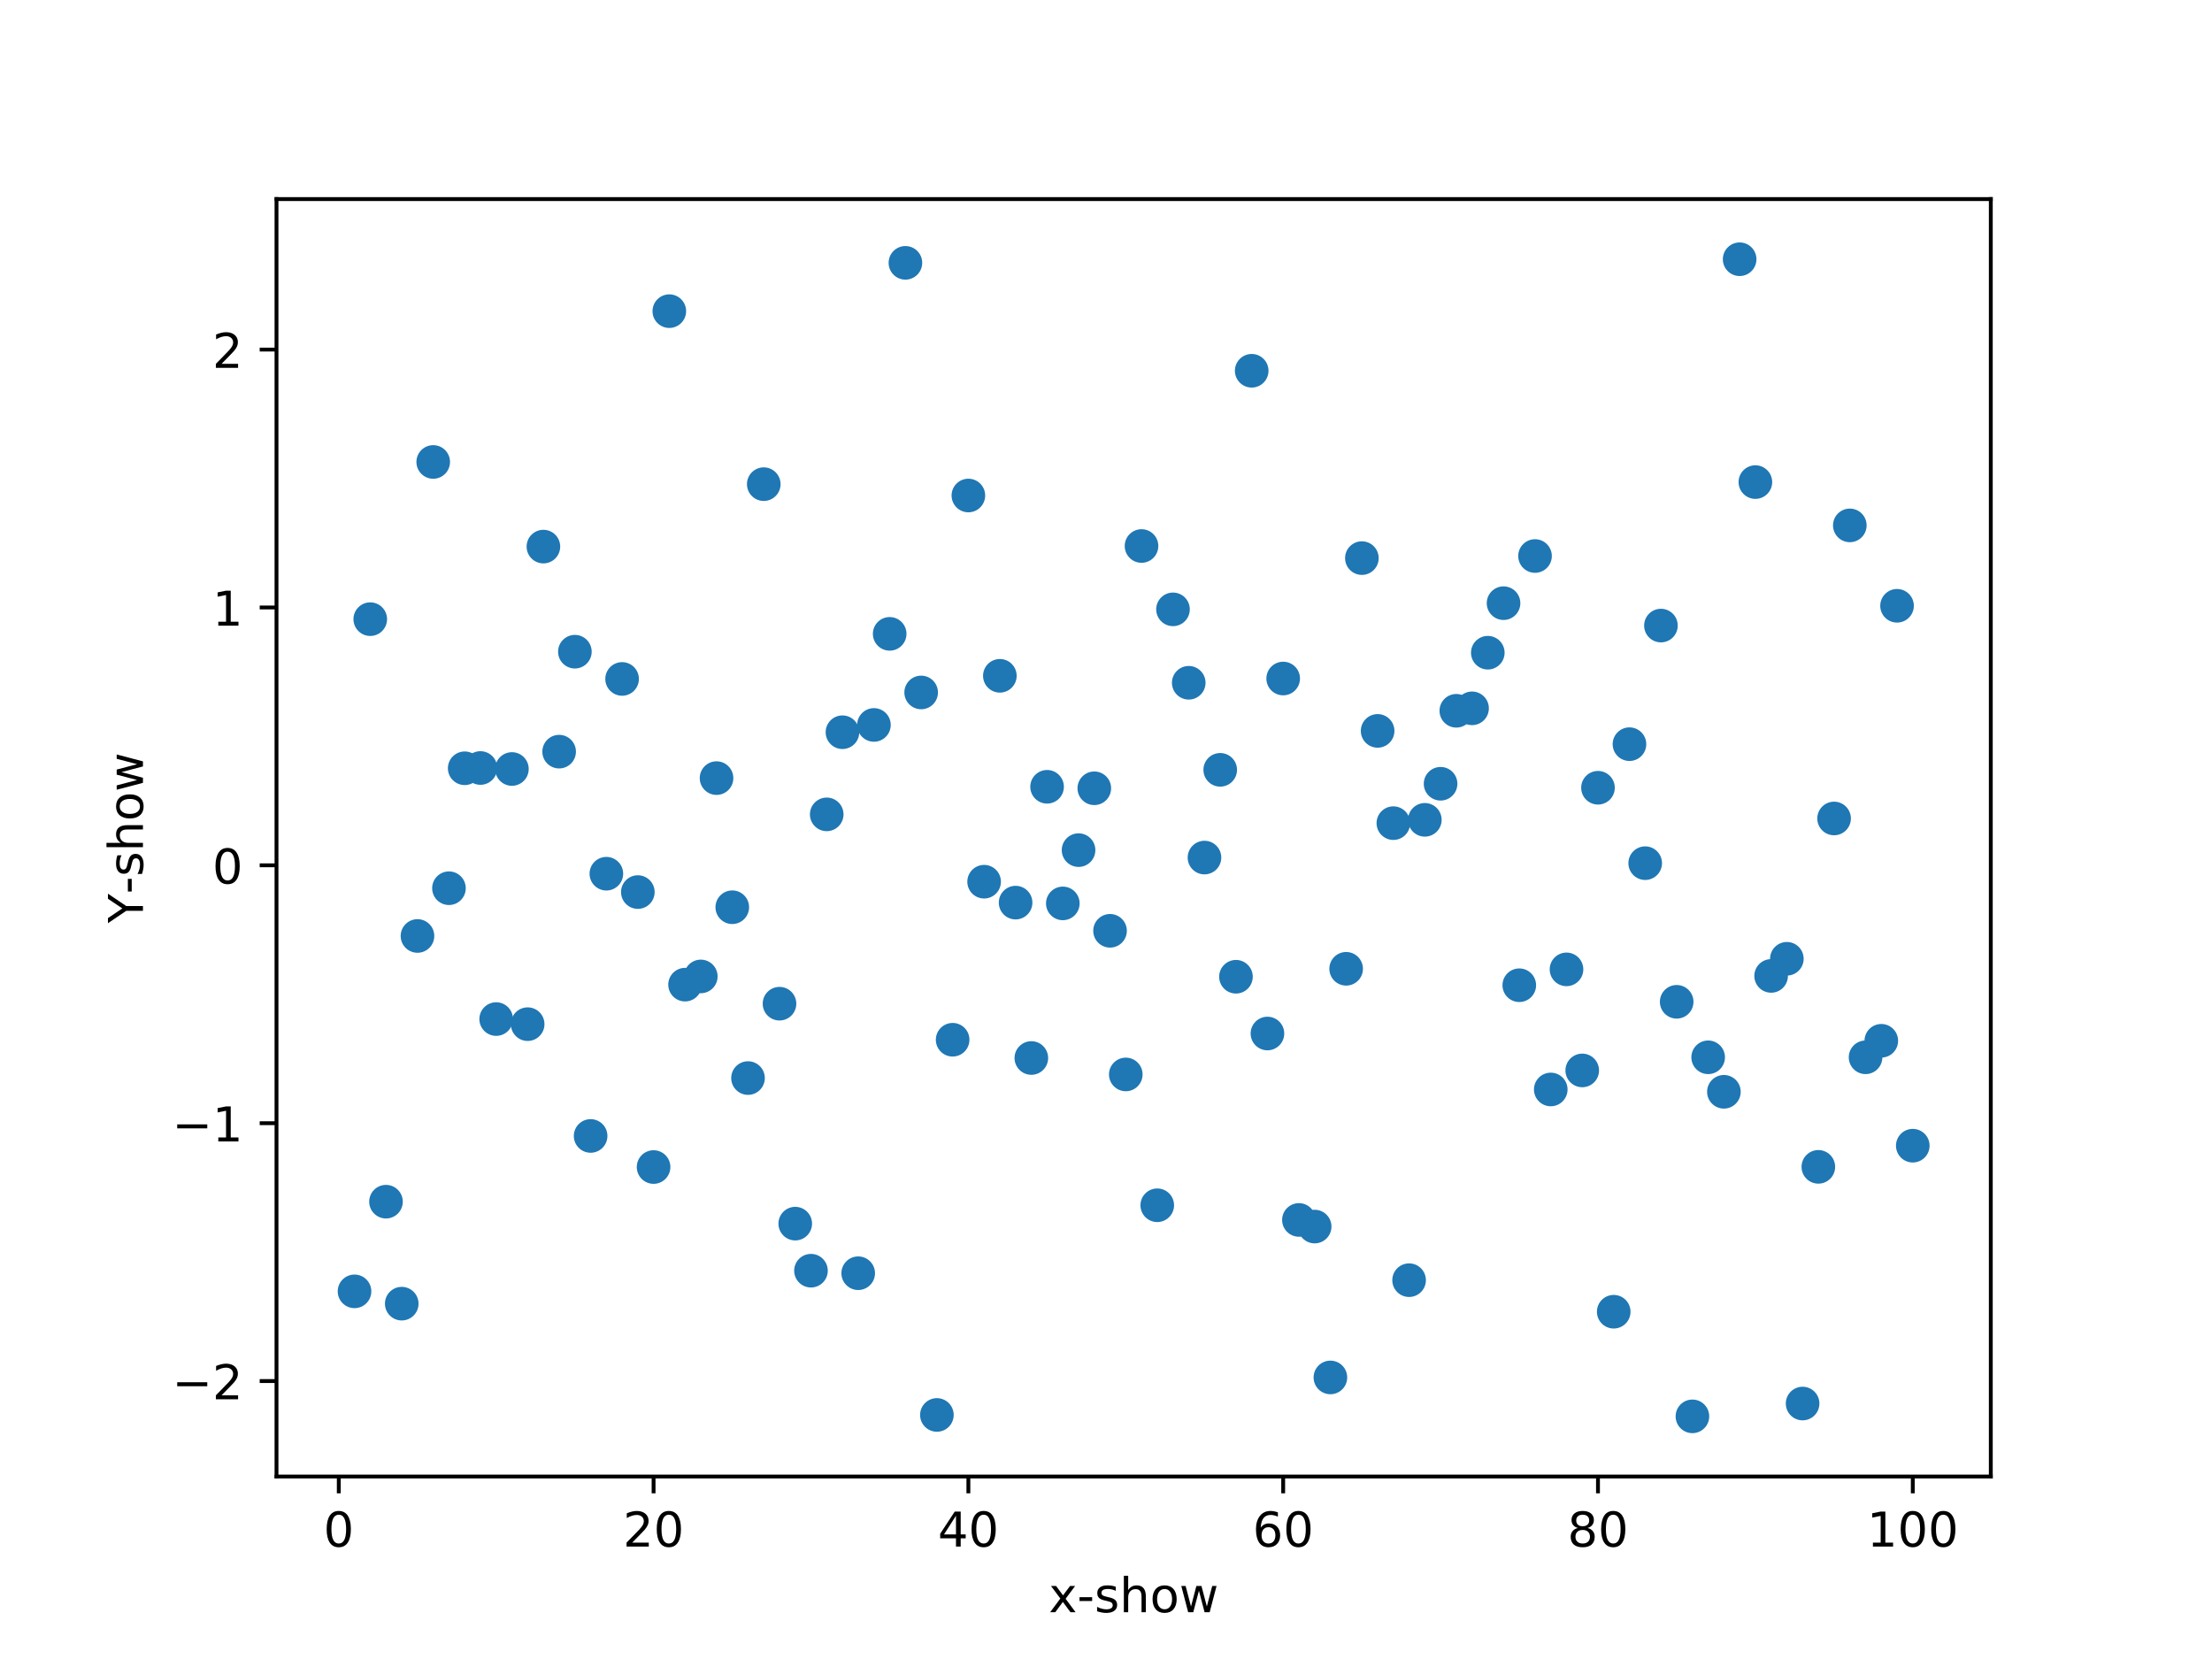 <?xml version="1.0" encoding="utf-8" standalone="no"?>
<!DOCTYPE svg PUBLIC "-//W3C//DTD SVG 1.1//EN"
  "http://www.w3.org/Graphics/SVG/1.1/DTD/svg11.dtd">
<!-- Created with matplotlib (https://matplotlib.org/) -->
<svg height="345.6pt" version="1.1" viewBox="0 0 460.8 345.6" width="460.8pt" xmlns="http://www.w3.org/2000/svg" xmlns:xlink="http://www.w3.org/1999/xlink">
 <defs>
  <style type="text/css">
*{stroke-linecap:butt;stroke-linejoin:round;}
  </style>
 </defs>
 <g id="figure_1">
  <g id="patch_1">
   <path d="M 0 345.6 
L 460.8 345.6 
L 460.8 0 
L 0 0 
z
" style="fill:#ffffff;"/>
  </g>
  <g id="axes_1">
   <g id="patch_2">
    <path d="M 57.6 307.584 
L 414.72 307.584 
L 414.72 41.472 
L 57.6 41.472 
z
" style="fill:#ffffff;"/>
   </g>
   <g id="PathCollection_1">
    <defs>
     <path d="M 0 3 
C 0.796 3 1.559 2.684 2.121 2.121 
C 2.684 1.559 3 0.796 3 0 
C 3 -0.796 2.684 -1.559 2.121 -2.121 
C 1.559 -2.684 0.796 -3 0 -3 
C -0.796 -3 -1.559 -2.684 -2.121 -2.121 
C -2.684 -1.559 -3 -0.796 -3 0 
C -3 0.796 -2.684 1.559 -2.121 2.121 
C -1.559 2.684 -0.796 3 0 3 
z
" id="m3a4459d906" style="stroke:#1f77b4;"/>
    </defs>
    <g clip-path="url(#paa39b4f461)">
     <use style="fill:#1f77b4;stroke:#1f77b4;" x="73.853" xlink:href="#m3a4459d906" y="269.013"/>
     <use style="fill:#1f77b4;stroke:#1f77b4;" x="77.131" xlink:href="#m3a4459d906" y="128.983"/>
     <use style="fill:#1f77b4;stroke:#1f77b4;" x="80.41" xlink:href="#m3a4459d906" y="250.333"/>
     <use style="fill:#1f77b4;stroke:#1f77b4;" x="83.689" xlink:href="#m3a4459d906" y="271.576"/>
     <use style="fill:#1f77b4;stroke:#1f77b4;" x="86.968" xlink:href="#m3a4459d906" y="194.979"/>
     <use style="fill:#1f77b4;stroke:#1f77b4;" x="90.247" xlink:href="#m3a4459d906" y="96.234"/>
     <use style="fill:#1f77b4;stroke:#1f77b4;" x="93.526" xlink:href="#m3a4459d906" y="185.032"/>
     <use style="fill:#1f77b4;stroke:#1f77b4;" x="96.805" xlink:href="#m3a4459d906" y="160.045"/>
     <use style="fill:#1f77b4;stroke:#1f77b4;" x="100.084" xlink:href="#m3a4459d906" y="159.989"/>
     <use style="fill:#1f77b4;stroke:#1f77b4;" x="103.363" xlink:href="#m3a4459d906" y="212.291"/>
     <use style="fill:#1f77b4;stroke:#1f77b4;" x="106.642" xlink:href="#m3a4459d906" y="160.196"/>
     <use style="fill:#1f77b4;stroke:#1f77b4;" x="109.921" xlink:href="#m3a4459d906" y="213.351"/>
     <use style="fill:#1f77b4;stroke:#1f77b4;" x="113.2" xlink:href="#m3a4459d906" y="113.866"/>
     <use style="fill:#1f77b4;stroke:#1f77b4;" x="116.479" xlink:href="#m3a4459d906" y="156.582"/>
     <use style="fill:#1f77b4;stroke:#1f77b4;" x="119.758" xlink:href="#m3a4459d906" y="135.76"/>
     <use style="fill:#1f77b4;stroke:#1f77b4;" x="123.037" xlink:href="#m3a4459d906" y="236.639"/>
     <use style="fill:#1f77b4;stroke:#1f77b4;" x="126.316" xlink:href="#m3a4459d906" y="182.01"/>
     <use style="fill:#1f77b4;stroke:#1f77b4;" x="129.595" xlink:href="#m3a4459d906" y="141.436"/>
     <use style="fill:#1f77b4;stroke:#1f77b4;" x="132.873" xlink:href="#m3a4459d906" y="185.834"/>
     <use style="fill:#1f77b4;stroke:#1f77b4;" x="136.152" xlink:href="#m3a4459d906" y="243.114"/>
     <use style="fill:#1f77b4;stroke:#1f77b4;" x="139.431" xlink:href="#m3a4459d906" y="64.819"/>
     <use style="fill:#1f77b4;stroke:#1f77b4;" x="142.71" xlink:href="#m3a4459d906" y="205.119"/>
     <use style="fill:#1f77b4;stroke:#1f77b4;" x="145.989" xlink:href="#m3a4459d906" y="203.409"/>
     <use style="fill:#1f77b4;stroke:#1f77b4;" x="149.268" xlink:href="#m3a4459d906" y="162.095"/>
     <use style="fill:#1f77b4;stroke:#1f77b4;" x="152.547" xlink:href="#m3a4459d906" y="188.992"/>
     <use style="fill:#1f77b4;stroke:#1f77b4;" x="155.826" xlink:href="#m3a4459d906" y="224.581"/>
     <use style="fill:#1f77b4;stroke:#1f77b4;" x="159.105" xlink:href="#m3a4459d906" y="100.859"/>
     <use style="fill:#1f77b4;stroke:#1f77b4;" x="162.384" xlink:href="#m3a4459d906" y="209.087"/>
     <use style="fill:#1f77b4;stroke:#1f77b4;" x="165.663" xlink:href="#m3a4459d906" y="254.906"/>
     <use style="fill:#1f77b4;stroke:#1f77b4;" x="168.942" xlink:href="#m3a4459d906" y="264.71"/>
     <use style="fill:#1f77b4;stroke:#1f77b4;" x="172.221" xlink:href="#m3a4459d906" y="169.648"/>
     <use style="fill:#1f77b4;stroke:#1f77b4;" x="175.5" xlink:href="#m3a4459d906" y="152.536"/>
     <use style="fill:#1f77b4;stroke:#1f77b4;" x="178.779" xlink:href="#m3a4459d906" y="265.235"/>
     <use style="fill:#1f77b4;stroke:#1f77b4;" x="182.058" xlink:href="#m3a4459d906" y="151.018"/>
     <use style="fill:#1f77b4;stroke:#1f77b4;" x="185.336" xlink:href="#m3a4459d906" y="132.043"/>
     <use style="fill:#1f77b4;stroke:#1f77b4;" x="188.615" xlink:href="#m3a4459d906" y="54.754"/>
     <use style="fill:#1f77b4;stroke:#1f77b4;" x="191.894" xlink:href="#m3a4459d906" y="144.251"/>
     <use style="fill:#1f77b4;stroke:#1f77b4;" x="195.173" xlink:href="#m3a4459d906" y="294.759"/>
     <use style="fill:#1f77b4;stroke:#1f77b4;" x="198.452" xlink:href="#m3a4459d906" y="216.598"/>
     <use style="fill:#1f77b4;stroke:#1f77b4;" x="201.731" xlink:href="#m3a4459d906" y="103.224"/>
     <use style="fill:#1f77b4;stroke:#1f77b4;" x="205.01" xlink:href="#m3a4459d906" y="183.675"/>
     <use style="fill:#1f77b4;stroke:#1f77b4;" x="208.289" xlink:href="#m3a4459d906" y="140.783"/>
     <use style="fill:#1f77b4;stroke:#1f77b4;" x="211.568" xlink:href="#m3a4459d906" y="188.033"/>
     <use style="fill:#1f77b4;stroke:#1f77b4;" x="214.847" xlink:href="#m3a4459d906" y="220.402"/>
     <use style="fill:#1f77b4;stroke:#1f77b4;" x="218.126" xlink:href="#m3a4459d906" y="163.902"/>
     <use style="fill:#1f77b4;stroke:#1f77b4;" x="221.405" xlink:href="#m3a4459d906" y="188.195"/>
     <use style="fill:#1f77b4;stroke:#1f77b4;" x="224.684" xlink:href="#m3a4459d906" y="177.097"/>
     <use style="fill:#1f77b4;stroke:#1f77b4;" x="227.963" xlink:href="#m3a4459d906" y="164.213"/>
     <use style="fill:#1f77b4;stroke:#1f77b4;" x="231.242" xlink:href="#m3a4459d906" y="193.903"/>
     <use style="fill:#1f77b4;stroke:#1f77b4;" x="234.521" xlink:href="#m3a4459d906" y="223.826"/>
     <use style="fill:#1f77b4;stroke:#1f77b4;" x="237.799" xlink:href="#m3a4459d906" y="113.742"/>
     <use style="fill:#1f77b4;stroke:#1f77b4;" x="241.078" xlink:href="#m3a4459d906" y="251.078"/>
     <use style="fill:#1f77b4;stroke:#1f77b4;" x="244.357" xlink:href="#m3a4459d906" y="126.939"/>
     <use style="fill:#1f77b4;stroke:#1f77b4;" x="247.636" xlink:href="#m3a4459d906" y="142.234"/>
     <use style="fill:#1f77b4;stroke:#1f77b4;" x="250.915" xlink:href="#m3a4459d906" y="178.647"/>
     <use style="fill:#1f77b4;stroke:#1f77b4;" x="254.194" xlink:href="#m3a4459d906" y="160.37"/>
     <use style="fill:#1f77b4;stroke:#1f77b4;" x="257.473" xlink:href="#m3a4459d906" y="203.474"/>
     <use style="fill:#1f77b4;stroke:#1f77b4;" x="260.752" xlink:href="#m3a4459d906" y="77.238"/>
     <use style="fill:#1f77b4;stroke:#1f77b4;" x="264.031" xlink:href="#m3a4459d906" y="215.299"/>
     <use style="fill:#1f77b4;stroke:#1f77b4;" x="267.31" xlink:href="#m3a4459d906" y="141.349"/>
     <use style="fill:#1f77b4;stroke:#1f77b4;" x="270.589" xlink:href="#m3a4459d906" y="254.136"/>
     <use style="fill:#1f77b4;stroke:#1f77b4;" x="273.868" xlink:href="#m3a4459d906" y="255.516"/>
     <use style="fill:#1f77b4;stroke:#1f77b4;" x="277.147" xlink:href="#m3a4459d906" y="286.946"/>
     <use style="fill:#1f77b4;stroke:#1f77b4;" x="280.426" xlink:href="#m3a4459d906" y="201.817"/>
     <use style="fill:#1f77b4;stroke:#1f77b4;" x="283.705" xlink:href="#m3a4459d906" y="116.265"/>
     <use style="fill:#1f77b4;stroke:#1f77b4;" x="286.984" xlink:href="#m3a4459d906" y="152.259"/>
     <use style="fill:#1f77b4;stroke:#1f77b4;" x="290.262" xlink:href="#m3a4459d906" y="171.477"/>
     <use style="fill:#1f77b4;stroke:#1f77b4;" x="293.541" xlink:href="#m3a4459d906" y="266.685"/>
     <use style="fill:#1f77b4;stroke:#1f77b4;" x="296.82" xlink:href="#m3a4459d906" y="170.785"/>
     <use style="fill:#1f77b4;stroke:#1f77b4;" x="300.099" xlink:href="#m3a4459d906" y="163.272"/>
     <use style="fill:#1f77b4;stroke:#1f77b4;" x="303.378" xlink:href="#m3a4459d906" y="148.07"/>
     <use style="fill:#1f77b4;stroke:#1f77b4;" x="306.657" xlink:href="#m3a4459d906" y="147.557"/>
     <use style="fill:#1f77b4;stroke:#1f77b4;" x="309.936" xlink:href="#m3a4459d906" y="135.971"/>
     <use style="fill:#1f77b4;stroke:#1f77b4;" x="313.215" xlink:href="#m3a4459d906" y="125.653"/>
     <use style="fill:#1f77b4;stroke:#1f77b4;" x="316.494" xlink:href="#m3a4459d906" y="205.243"/>
     <use style="fill:#1f77b4;stroke:#1f77b4;" x="319.773" xlink:href="#m3a4459d906" y="115.829"/>
     <use style="fill:#1f77b4;stroke:#1f77b4;" x="323.052" xlink:href="#m3a4459d906" y="226.957"/>
     <use style="fill:#1f77b4;stroke:#1f77b4;" x="326.331" xlink:href="#m3a4459d906" y="201.938"/>
     <use style="fill:#1f77b4;stroke:#1f77b4;" x="329.61" xlink:href="#m3a4459d906" y="222.991"/>
     <use style="fill:#1f77b4;stroke:#1f77b4;" x="332.889" xlink:href="#m3a4459d906" y="164.104"/>
     <use style="fill:#1f77b4;stroke:#1f77b4;" x="336.168" xlink:href="#m3a4459d906" y="273.256"/>
     <use style="fill:#1f77b4;stroke:#1f77b4;" x="339.447" xlink:href="#m3a4459d906" y="155.025"/>
     <use style="fill:#1f77b4;stroke:#1f77b4;" x="342.725" xlink:href="#m3a4459d906" y="179.814"/>
     <use style="fill:#1f77b4;stroke:#1f77b4;" x="346.004" xlink:href="#m3a4459d906" y="130.319"/>
     <use style="fill:#1f77b4;stroke:#1f77b4;" x="349.283" xlink:href="#m3a4459d906" y="208.694"/>
     <use style="fill:#1f77b4;stroke:#1f77b4;" x="352.562" xlink:href="#m3a4459d906" y="295.052"/>
     <use style="fill:#1f77b4;stroke:#1f77b4;" x="355.841" xlink:href="#m3a4459d906" y="220.255"/>
     <use style="fill:#1f77b4;stroke:#1f77b4;" x="359.12" xlink:href="#m3a4459d906" y="227.44"/>
     <use style="fill:#1f77b4;stroke:#1f77b4;" x="362.399" xlink:href="#m3a4459d906" y="54.004"/>
     <use style="fill:#1f77b4;stroke:#1f77b4;" x="365.678" xlink:href="#m3a4459d906" y="100.427"/>
     <use style="fill:#1f77b4;stroke:#1f77b4;" x="368.957" xlink:href="#m3a4459d906" y="203.301"/>
     <use style="fill:#1f77b4;stroke:#1f77b4;" x="372.236" xlink:href="#m3a4459d906" y="199.731"/>
     <use style="fill:#1f77b4;stroke:#1f77b4;" x="375.515" xlink:href="#m3a4459d906" y="292.383"/>
     <use style="fill:#1f77b4;stroke:#1f77b4;" x="378.794" xlink:href="#m3a4459d906" y="243.076"/>
     <use style="fill:#1f77b4;stroke:#1f77b4;" x="382.073" xlink:href="#m3a4459d906" y="170.503"/>
     <use style="fill:#1f77b4;stroke:#1f77b4;" x="385.352" xlink:href="#m3a4459d906" y="109.449"/>
     <use style="fill:#1f77b4;stroke:#1f77b4;" x="388.631" xlink:href="#m3a4459d906" y="220.254"/>
     <use style="fill:#1f77b4;stroke:#1f77b4;" x="391.91" xlink:href="#m3a4459d906" y="216.815"/>
     <use style="fill:#1f77b4;stroke:#1f77b4;" x="395.189" xlink:href="#m3a4459d906" y="126.196"/>
     <use style="fill:#1f77b4;stroke:#1f77b4;" x="398.467" xlink:href="#m3a4459d906" y="238.667"/>
    </g>
   </g>
   <g id="matplotlib.axis_1">
    <g id="xtick_1">
     <g id="line2d_1">
      <defs>
       <path d="M 0 0 
L 0 3.5 
" id="m67189ea104" style="stroke:#000000;stroke-width:0.8;"/>
      </defs>
      <g>
       <use style="stroke:#000000;stroke-width:0.8;" x="70.574" xlink:href="#m67189ea104" y="307.584"/>
      </g>
     </g>
     <g id="text_1">
      <!-- 0 -->
      <defs>
       <path d="M 31.781 66.406 
Q 24.172 66.406 20.328 58.906 
Q 16.5 51.422 16.5 36.375 
Q 16.5 21.391 20.328 13.891 
Q 24.172 6.391 31.781 6.391 
Q 39.453 6.391 43.281 13.891 
Q 47.125 21.391 47.125 36.375 
Q 47.125 51.422 43.281 58.906 
Q 39.453 66.406 31.781 66.406 
z
M 31.781 74.219 
Q 44.047 74.219 50.516 64.516 
Q 56.984 54.828 56.984 36.375 
Q 56.984 17.969 50.516 8.266 
Q 44.047 -1.422 31.781 -1.422 
Q 19.531 -1.422 13.062 8.266 
Q 6.594 17.969 6.594 36.375 
Q 6.594 54.828 13.062 64.516 
Q 19.531 74.219 31.781 74.219 
z
" id="DejaVuSans-48"/>
      </defs>
      <g transform="translate(67.392 322.182)scale(0.1 -0.1)">
       <use xlink:href="#DejaVuSans-48"/>
      </g>
     </g>
    </g>
    <g id="xtick_2">
     <g id="line2d_2">
      <g>
       <use style="stroke:#000000;stroke-width:0.8;" x="136.152" xlink:href="#m67189ea104" y="307.584"/>
      </g>
     </g>
     <g id="text_2">
      <!-- 20 -->
      <defs>
       <path d="M 19.188 8.297 
L 53.609 8.297 
L 53.609 0 
L 7.328 0 
L 7.328 8.297 
Q 12.938 14.109 22.625 23.891 
Q 32.328 33.688 34.812 36.531 
Q 39.547 41.844 41.422 45.531 
Q 43.312 49.219 43.312 52.781 
Q 43.312 58.594 39.234 62.25 
Q 35.156 65.922 28.609 65.922 
Q 23.969 65.922 18.812 64.312 
Q 13.672 62.703 7.812 59.422 
L 7.812 69.391 
Q 13.766 71.781 18.938 73 
Q 24.125 74.219 28.422 74.219 
Q 39.75 74.219 46.484 68.547 
Q 53.219 62.891 53.219 53.422 
Q 53.219 48.922 51.531 44.891 
Q 49.859 40.875 45.406 35.406 
Q 44.188 33.984 37.641 27.219 
Q 31.109 20.453 19.188 8.297 
z
" id="DejaVuSans-50"/>
      </defs>
      <g transform="translate(129.79 322.182)scale(0.1 -0.1)">
       <use xlink:href="#DejaVuSans-50"/>
       <use x="63.623" xlink:href="#DejaVuSans-48"/>
      </g>
     </g>
    </g>
    <g id="xtick_3">
     <g id="line2d_3">
      <g>
       <use style="stroke:#000000;stroke-width:0.8;" x="201.731" xlink:href="#m67189ea104" y="307.584"/>
      </g>
     </g>
     <g id="text_3">
      <!-- 40 -->
      <defs>
       <path d="M 37.797 64.312 
L 12.891 25.391 
L 37.797 25.391 
z
M 35.203 72.906 
L 47.609 72.906 
L 47.609 25.391 
L 58.016 25.391 
L 58.016 17.188 
L 47.609 17.188 
L 47.609 0 
L 37.797 0 
L 37.797 17.188 
L 4.891 17.188 
L 4.891 26.703 
z
" id="DejaVuSans-52"/>
      </defs>
      <g transform="translate(195.369 322.182)scale(0.1 -0.1)">
       <use xlink:href="#DejaVuSans-52"/>
       <use x="63.623" xlink:href="#DejaVuSans-48"/>
      </g>
     </g>
    </g>
    <g id="xtick_4">
     <g id="line2d_4">
      <g>
       <use style="stroke:#000000;stroke-width:0.8;" x="267.31" xlink:href="#m67189ea104" y="307.584"/>
      </g>
     </g>
     <g id="text_4">
      <!-- 60 -->
      <defs>
       <path d="M 33.016 40.375 
Q 26.375 40.375 22.484 35.828 
Q 18.609 31.297 18.609 23.391 
Q 18.609 15.531 22.484 10.953 
Q 26.375 6.391 33.016 6.391 
Q 39.656 6.391 43.531 10.953 
Q 47.406 15.531 47.406 23.391 
Q 47.406 31.297 43.531 35.828 
Q 39.656 40.375 33.016 40.375 
z
M 52.594 71.297 
L 52.594 62.312 
Q 48.875 64.062 45.094 64.984 
Q 41.312 65.922 37.594 65.922 
Q 27.828 65.922 22.672 59.328 
Q 17.531 52.734 16.797 39.406 
Q 19.672 43.656 24.016 45.922 
Q 28.375 48.188 33.594 48.188 
Q 44.578 48.188 50.953 41.516 
Q 57.328 34.859 57.328 23.391 
Q 57.328 12.156 50.688 5.359 
Q 44.047 -1.422 33.016 -1.422 
Q 20.359 -1.422 13.672 8.266 
Q 6.984 17.969 6.984 36.375 
Q 6.984 53.656 15.188 63.938 
Q 23.391 74.219 37.203 74.219 
Q 40.922 74.219 44.703 73.484 
Q 48.484 72.75 52.594 71.297 
z
" id="DejaVuSans-54"/>
      </defs>
      <g transform="translate(260.947 322.182)scale(0.1 -0.1)">
       <use xlink:href="#DejaVuSans-54"/>
       <use x="63.623" xlink:href="#DejaVuSans-48"/>
      </g>
     </g>
    </g>
    <g id="xtick_5">
     <g id="line2d_5">
      <g>
       <use style="stroke:#000000;stroke-width:0.8;" x="332.889" xlink:href="#m67189ea104" y="307.584"/>
      </g>
     </g>
     <g id="text_5">
      <!-- 80 -->
      <defs>
       <path d="M 31.781 34.625 
Q 24.75 34.625 20.719 30.859 
Q 16.703 27.094 16.703 20.516 
Q 16.703 13.922 20.719 10.156 
Q 24.75 6.391 31.781 6.391 
Q 38.812 6.391 42.859 10.172 
Q 46.922 13.969 46.922 20.516 
Q 46.922 27.094 42.891 30.859 
Q 38.875 34.625 31.781 34.625 
z
M 21.922 38.812 
Q 15.578 40.375 12.031 44.719 
Q 8.5 49.078 8.5 55.328 
Q 8.5 64.062 14.719 69.141 
Q 20.953 74.219 31.781 74.219 
Q 42.672 74.219 48.875 69.141 
Q 55.078 64.062 55.078 55.328 
Q 55.078 49.078 51.531 44.719 
Q 48 40.375 41.703 38.812 
Q 48.828 37.156 52.797 32.312 
Q 56.781 27.484 56.781 20.516 
Q 56.781 9.906 50.312 4.234 
Q 43.844 -1.422 31.781 -1.422 
Q 19.734 -1.422 13.25 4.234 
Q 6.781 9.906 6.781 20.516 
Q 6.781 27.484 10.781 32.312 
Q 14.797 37.156 21.922 38.812 
z
M 18.312 54.391 
Q 18.312 48.734 21.844 45.562 
Q 25.391 42.391 31.781 42.391 
Q 38.141 42.391 41.719 45.562 
Q 45.312 48.734 45.312 54.391 
Q 45.312 60.062 41.719 63.234 
Q 38.141 66.406 31.781 66.406 
Q 25.391 66.406 21.844 63.234 
Q 18.312 60.062 18.312 54.391 
z
" id="DejaVuSans-56"/>
      </defs>
      <g transform="translate(326.526 322.182)scale(0.1 -0.1)">
       <use xlink:href="#DejaVuSans-56"/>
       <use x="63.623" xlink:href="#DejaVuSans-48"/>
      </g>
     </g>
    </g>
    <g id="xtick_6">
     <g id="line2d_6">
      <g>
       <use style="stroke:#000000;stroke-width:0.8;" x="398.467" xlink:href="#m67189ea104" y="307.584"/>
      </g>
     </g>
     <g id="text_6">
      <!-- 100 -->
      <defs>
       <path d="M 12.406 8.297 
L 28.516 8.297 
L 28.516 63.922 
L 10.984 60.406 
L 10.984 69.391 
L 28.422 72.906 
L 38.281 72.906 
L 38.281 8.297 
L 54.391 8.297 
L 54.391 0 
L 12.406 0 
z
" id="DejaVuSans-49"/>
      </defs>
      <g transform="translate(388.924 322.182)scale(0.1 -0.1)">
       <use xlink:href="#DejaVuSans-49"/>
       <use x="63.623" xlink:href="#DejaVuSans-48"/>
       <use x="127.246" xlink:href="#DejaVuSans-48"/>
      </g>
     </g>
    </g>
    <g id="text_7">
     <!-- x-show -->
     <defs>
      <path d="M 54.891 54.688 
L 35.109 28.078 
L 55.906 0 
L 45.312 0 
L 29.391 21.484 
L 13.484 0 
L 2.875 0 
L 24.125 28.609 
L 4.688 54.688 
L 15.281 54.688 
L 29.781 35.203 
L 44.281 54.688 
z
" id="DejaVuSans-120"/>
      <path d="M 4.891 31.391 
L 31.203 31.391 
L 31.203 23.391 
L 4.891 23.391 
z
" id="DejaVuSans-45"/>
      <path d="M 44.281 53.078 
L 44.281 44.578 
Q 40.484 46.531 36.375 47.5 
Q 32.281 48.484 27.875 48.484 
Q 21.188 48.484 17.844 46.438 
Q 14.5 44.391 14.5 40.281 
Q 14.5 37.156 16.891 35.375 
Q 19.281 33.594 26.516 31.984 
L 29.594 31.297 
Q 39.156 29.25 43.188 25.516 
Q 47.219 21.781 47.219 15.094 
Q 47.219 7.469 41.188 3.016 
Q 35.156 -1.422 24.609 -1.422 
Q 20.219 -1.422 15.453 -0.562 
Q 10.688 0.297 5.422 2 
L 5.422 11.281 
Q 10.406 8.688 15.234 7.391 
Q 20.062 6.109 24.812 6.109 
Q 31.156 6.109 34.562 8.281 
Q 37.984 10.453 37.984 14.406 
Q 37.984 18.062 35.516 20.016 
Q 33.062 21.969 24.703 23.781 
L 21.578 24.516 
Q 13.234 26.266 9.516 29.906 
Q 5.812 33.547 5.812 39.891 
Q 5.812 47.609 11.281 51.797 
Q 16.75 56 26.812 56 
Q 31.781 56 36.172 55.266 
Q 40.578 54.547 44.281 53.078 
z
" id="DejaVuSans-115"/>
      <path d="M 54.891 33.016 
L 54.891 0 
L 45.906 0 
L 45.906 32.719 
Q 45.906 40.484 42.875 44.328 
Q 39.844 48.188 33.797 48.188 
Q 26.516 48.188 22.312 43.547 
Q 18.109 38.922 18.109 30.906 
L 18.109 0 
L 9.078 0 
L 9.078 75.984 
L 18.109 75.984 
L 18.109 46.188 
Q 21.344 51.125 25.703 53.562 
Q 30.078 56 35.797 56 
Q 45.219 56 50.047 50.172 
Q 54.891 44.344 54.891 33.016 
z
" id="DejaVuSans-104"/>
      <path d="M 30.609 48.391 
Q 23.391 48.391 19.188 42.75 
Q 14.984 37.109 14.984 27.297 
Q 14.984 17.484 19.156 11.844 
Q 23.344 6.203 30.609 6.203 
Q 37.797 6.203 41.984 11.859 
Q 46.188 17.531 46.188 27.297 
Q 46.188 37.016 41.984 42.703 
Q 37.797 48.391 30.609 48.391 
z
M 30.609 56 
Q 42.328 56 49.016 48.375 
Q 55.719 40.766 55.719 27.297 
Q 55.719 13.875 49.016 6.219 
Q 42.328 -1.422 30.609 -1.422 
Q 18.844 -1.422 12.172 6.219 
Q 5.516 13.875 5.516 27.297 
Q 5.516 40.766 12.172 48.375 
Q 18.844 56 30.609 56 
z
" id="DejaVuSans-111"/>
      <path d="M 4.203 54.688 
L 13.188 54.688 
L 24.422 12.016 
L 35.594 54.688 
L 46.188 54.688 
L 57.422 12.016 
L 68.609 54.688 
L 77.594 54.688 
L 63.281 0 
L 52.688 0 
L 40.922 44.828 
L 29.109 0 
L 18.5 0 
z
" id="DejaVuSans-119"/>
     </defs>
     <g transform="translate(218.475 335.861)scale(0.1 -0.1)">
      <use xlink:href="#DejaVuSans-120"/>
      <use x="59.18" xlink:href="#DejaVuSans-45"/>
      <use x="95.264" xlink:href="#DejaVuSans-115"/>
      <use x="147.363" xlink:href="#DejaVuSans-104"/>
      <use x="210.742" xlink:href="#DejaVuSans-111"/>
      <use x="271.924" xlink:href="#DejaVuSans-119"/>
     </g>
    </g>
   </g>
   <g id="matplotlib.axis_2">
    <g id="ytick_1">
     <g id="line2d_7">
      <defs>
       <path d="M 0 0 
L -3.5 0 
" id="m6e618345fd" style="stroke:#000000;stroke-width:0.8;"/>
      </defs>
      <g>
       <use style="stroke:#000000;stroke-width:0.8;" x="57.6" xlink:href="#m6e618345fd" y="287.698"/>
      </g>
     </g>
     <g id="text_8">
      <!-- −2 -->
      <defs>
       <path d="M 10.594 35.5 
L 73.188 35.5 
L 73.188 27.203 
L 10.594 27.203 
z
" id="DejaVuSans-8722"/>
      </defs>
      <g transform="translate(35.858 291.497)scale(0.1 -0.1)">
       <use xlink:href="#DejaVuSans-8722"/>
       <use x="83.789" xlink:href="#DejaVuSans-50"/>
      </g>
     </g>
    </g>
    <g id="ytick_2">
     <g id="line2d_8">
      <g>
       <use style="stroke:#000000;stroke-width:0.8;" x="57.6" xlink:href="#m6e618345fd" y="233.98"/>
      </g>
     </g>
     <g id="text_9">
      <!-- −1 -->
      <g transform="translate(35.858 237.779)scale(0.1 -0.1)">
       <use xlink:href="#DejaVuSans-8722"/>
       <use x="83.789" xlink:href="#DejaVuSans-49"/>
      </g>
     </g>
    </g>
    <g id="ytick_3">
     <g id="line2d_9">
      <g>
       <use style="stroke:#000000;stroke-width:0.8;" x="57.6" xlink:href="#m6e618345fd" y="180.261"/>
      </g>
     </g>
     <g id="text_10">
      <!-- 0 -->
      <g transform="translate(44.237 184.061)scale(0.1 -0.1)">
       <use xlink:href="#DejaVuSans-48"/>
      </g>
     </g>
    </g>
    <g id="ytick_4">
     <g id="line2d_10">
      <g>
       <use style="stroke:#000000;stroke-width:0.8;" x="57.6" xlink:href="#m6e618345fd" y="126.543"/>
      </g>
     </g>
     <g id="text_11">
      <!-- 1 -->
      <g transform="translate(44.237 130.342)scale(0.1 -0.1)">
       <use xlink:href="#DejaVuSans-49"/>
      </g>
     </g>
    </g>
    <g id="ytick_5">
     <g id="line2d_11">
      <g>
       <use style="stroke:#000000;stroke-width:0.8;" x="57.6" xlink:href="#m6e618345fd" y="72.825"/>
      </g>
     </g>
     <g id="text_12">
      <!-- 2 -->
      <g transform="translate(44.237 76.624)scale(0.1 -0.1)">
       <use xlink:href="#DejaVuSans-50"/>
      </g>
     </g>
    </g>
    <g id="text_13">
     <!-- Y-show -->
     <defs>
      <path d="M -0.203 72.906 
L 10.406 72.906 
L 30.609 42.922 
L 50.688 72.906 
L 61.281 72.906 
L 35.5 34.719 
L 35.5 0 
L 25.594 0 
L 25.594 34.719 
z
" id="DejaVuSans-89"/>
     </defs>
     <g transform="translate(29.778 192.299)rotate(-90)scale(0.1 -0.1)">
      <use xlink:href="#DejaVuSans-89"/>
      <use x="60.912" xlink:href="#DejaVuSans-45"/>
      <use x="96.996" xlink:href="#DejaVuSans-115"/>
      <use x="149.096" xlink:href="#DejaVuSans-104"/>
      <use x="212.475" xlink:href="#DejaVuSans-111"/>
      <use x="273.656" xlink:href="#DejaVuSans-119"/>
     </g>
    </g>
   </g>
   <g id="patch_3">
    <path d="M 57.6 307.584 
L 57.6 41.472 
" style="fill:none;stroke:#000000;stroke-linecap:square;stroke-linejoin:miter;stroke-width:0.8;"/>
   </g>
   <g id="patch_4">
    <path d="M 414.72 307.584 
L 414.72 41.472 
" style="fill:none;stroke:#000000;stroke-linecap:square;stroke-linejoin:miter;stroke-width:0.8;"/>
   </g>
   <g id="patch_5">
    <path d="M 57.6 307.584 
L 414.72 307.584 
" style="fill:none;stroke:#000000;stroke-linecap:square;stroke-linejoin:miter;stroke-width:0.8;"/>
   </g>
   <g id="patch_6">
    <path d="M 57.6 41.472 
L 414.72 41.472 
" style="fill:none;stroke:#000000;stroke-linecap:square;stroke-linejoin:miter;stroke-width:0.8;"/>
   </g>
  </g>
 </g>
 <defs>
  <clipPath id="paa39b4f461">
   <rect height="266.112" width="357.12" x="57.6" y="41.472"/>
  </clipPath>
 </defs>
</svg>
